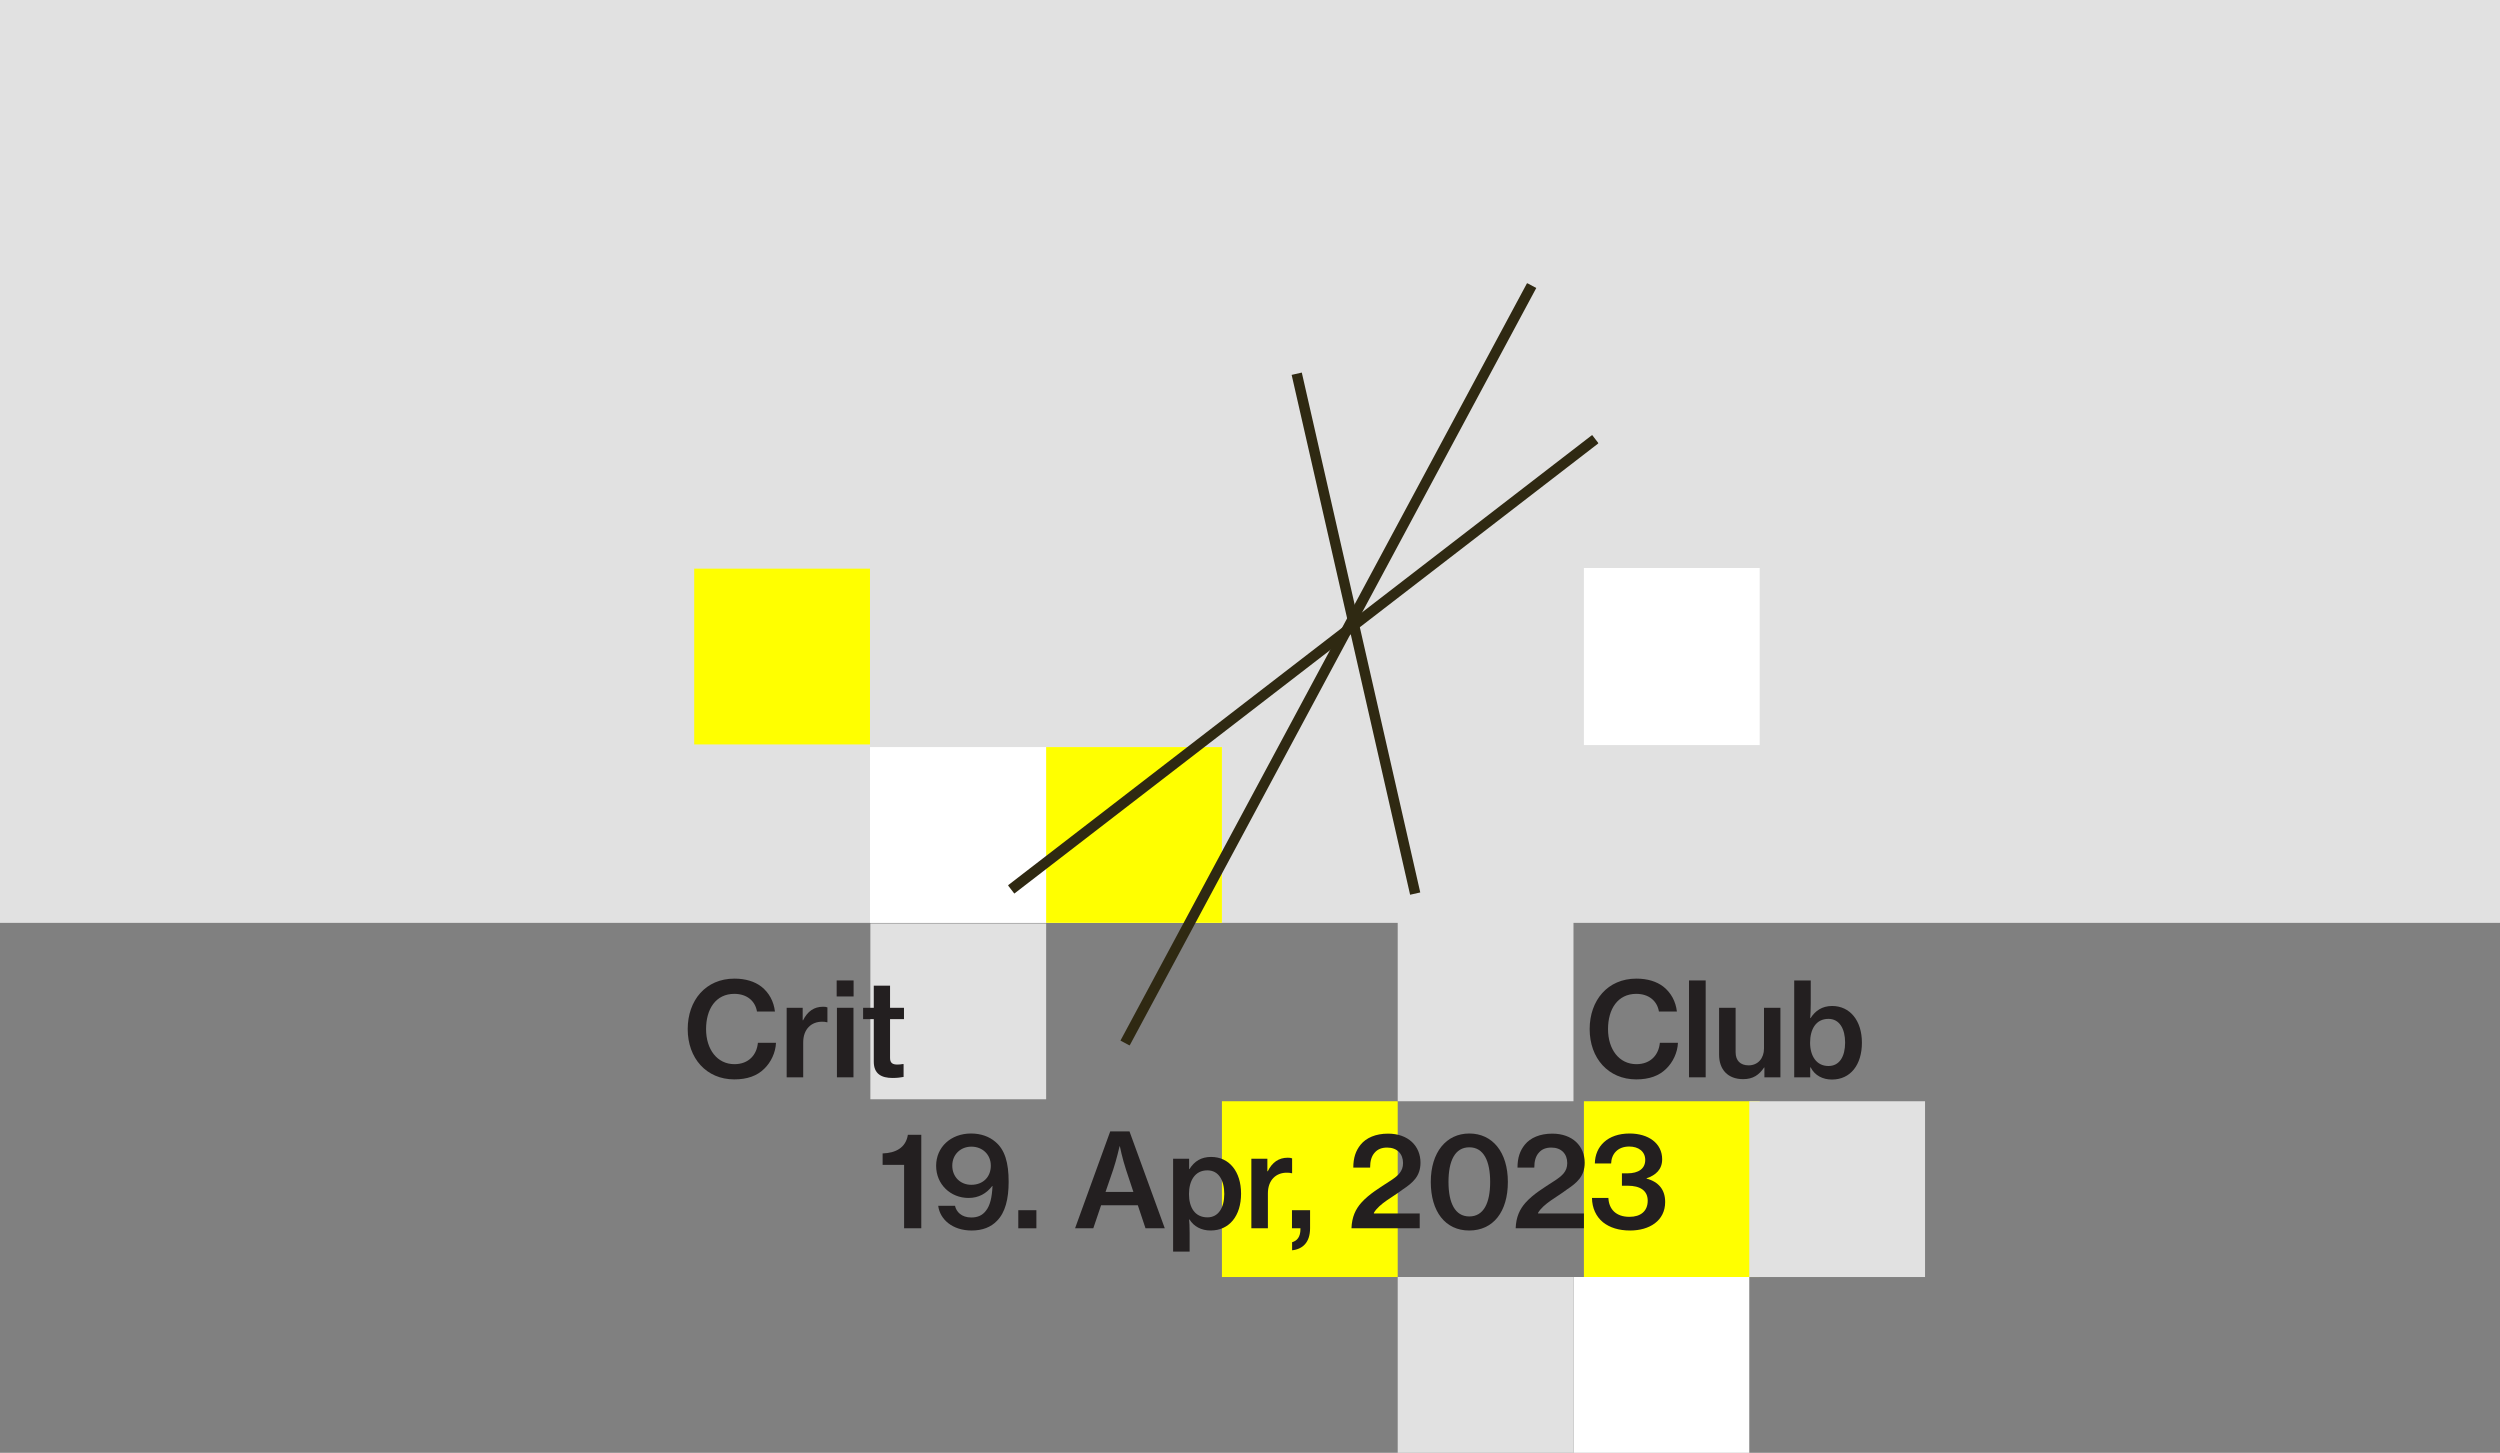 <?xml version="1.0" encoding="UTF-8"?><svg id="Layer_1" xmlns="http://www.w3.org/2000/svg" xmlns:xlink="http://www.w3.org/1999/xlink" viewBox="0 0 1920 1115.76"><rect x="0" y="0" width="1920" height="1115.76" fill="#808080" stroke="none"/><defs><style>.cls-1,.cls-2{fill:none;}.cls-2{stroke:#2f2912;stroke-width:8px;}.cls-3{clip-path:url(#clippath);}.cls-4{fill:#fff;}.cls-5{fill:#ff0;}.cls-6{fill:#e1e1e1;}.cls-7{fill:#231f20;}.cls-8{clip-path:url(#clippath-1);}</style><clipPath id="clippath"><rect class="cls-1" x="774.33" y="217.6" width="453.09" height="585.16"/></clipPath><clipPath id="clippath-1"><rect class="cls-1" x="774.33" y="217.6" width="453.09" height="585.16"/></clipPath></defs><rect class="cls-6" width="1920" height="708.76"/><rect class="cls-4" x="668.15" y="573.76" width="270.29" height="135"/><rect class="cls-5" x="1216.44" y="845.76" width="135" height="135"/><rect class="cls-5" x="938.44" y="845.76" width="135" height="135"/><rect class="cls-5" x="803.44" y="573.76" width="135" height="135"/><rect class="cls-6" x="668.44" y="709.24" width="135" height="135"/><g class="cls-3"><line class="cls-2" x1="1225.2" y1="337.25" x2="776.55" y2="683.1"/></g><line class="cls-2" x1="995.88" y1="287.02" x2="1086.86" y2="686.28"/><g class="cls-8"><line class="cls-2" x1="864.04" y1="801.06" x2="1176.33" y2="219.29"/></g><rect class="cls-6" x="1073.44" y="707.76" width="135" height="138"/><rect class="cls-6" x="1343.44" y="845.76" width="135" height="135"/><rect class="cls-4" x="1208.44" y="980.76" width="135" height="135"/><rect class="cls-6" x="1073.44" y="980.76" width="135" height="135"/><rect class="cls-4" x="1216.44" y="436.22" width="135" height="136"/><rect class="cls-5" x="533.15" y="436.72" width="135" height="135"/><path class="cls-7" d="m694.35,894.63h-16.5v-8.8c9.8-.3,17.8-4.2,19.4-14.3h10.3v71.8h-13.2v-48.7Z"/><path class="cls-7" d="m720.55,926.03h12.9c.9,4.5,4.9,9,12.5,9,5,0,8.7-1.7,11.4-5.4,3-3.8,4.5-10,4.9-18.8h-.2c-4.4,5.7-10.3,9.2-18.2,9.2-13.8,0-24.9-10.4-24.9-24.7s11.3-24.8,26.8-24.8c7.7,0,14,2.4,18.6,6.3,7.4,6.1,10.3,16.1,10.3,30.8,0,13.1-2.6,23.6-9,30-4.6,4.8-11.1,7.4-19.4,7.4-14.7,0-24.4-8.5-25.7-19Zm40.4-30.8c0-8.6-6.5-14.6-14.9-14.6s-14.7,6.1-14.7,14.6,6.1,14.7,14.6,14.7c9,0,15-6,15-14.7Z"/><path class="cls-7" d="m782.05,929.43h13.9v13.9h-13.9v-13.9Z"/><path class="cls-7" d="m852.65,868.93h14.8l27.1,74.4h-14.8l-5.9-17.7h-28.2l-6,17.7h-14l27-74.4Zm-3.6,46.5h21.4l-5.7-17.2c-2.9-8.8-4.7-17.9-4.7-17.9h-.2s-2.5,10.8-4.9,17.9l-5.9,17.2Z"/><path class="cls-7" d="m900.94,889.93h12.3v7.9h.3c3.8-6.1,9.1-9.3,16.6-9.3,13.9,0,23,11.2,23,28.2s-9,28.3-23.4,28.3c-7.1,0-12.9-3.1-16.2-8.5h-.3c.2,2,.4,5.4.4,10.4v14.3h-12.7v-71.3Zm39.3,27.1c0-10.6-4.3-18.2-13-18.2-9.6,0-14.1,8.1-14.1,18.2s4.4,17.9,14.2,17.9c8.4,0,12.9-7.4,12.9-17.9Z"/><path class="cls-7" d="m973.34,899.53h.3c3.4-6.9,8.5-10.4,15.3-10.4,1.5,0,2.5.1,3.4.5v11.4h-.4c-1.2-.3-2.2-.4-3.5-.4-8.4-.1-14.7,5.6-14.7,15.9v26.8h-12.7v-53.4h12.3v9.6Z"/><path class="cls-7" d="m992.34,954.03c3.8-1.1,6.4-4,6.4-10.1v-.6h-6.5v-13.9h13.9v13.8c0,10.9-5.6,16.1-13.8,17v-6.2Z"/><path class="cls-7" d="m1045.54,923.63c6-6.7,14.5-11.7,21.5-16.3,6.6-4.2,10.5-7.6,10.5-14.1,0-7.1-4.6-11.9-12.2-11.9-4.2,0-7.3,1.3-9.5,3.8-2.5,2.7-3.6,6.5-3.6,11.6h-12.9c0-7.6,1.9-13,5.6-17.6,4.3-5.3,11.6-8.5,21.1-8.5,15.6,0,24.9,9.6,24.9,22.3,0,10.5-6,15.5-13.8,20.7-7.4,5.7-17.7,10.6-22,17.8v.5h35.2v11.4h-52.4c.3-8.7,3.1-14.6,7.6-19.7Z"/><path class="cls-7" d="m1098.84,907.73c0-22.8,11.9-37.2,29.6-37.2s29.6,14.2,29.6,37.2-11.3,37.3-29.7,37.3-29.5-14.6-29.5-37.3Zm45.6,0c0-16-4.9-26.6-16-26.6s-16,10.5-16,26.6,5,26.5,16,26.5,16-10.3,16-26.5Z"/><path class="cls-7" d="m1171.64,923.63c6-6.7,14.5-11.7,21.5-16.3,6.6-4.2,10.5-7.6,10.5-14.1,0-7.1-4.6-11.9-12.2-11.9-4.2,0-7.3,1.3-9.5,3.8-2.5,2.7-3.6,6.5-3.6,11.6h-12.9c0-7.6,1.9-13,5.6-17.6,4.3-5.3,11.6-8.5,21.1-8.5,15.6,0,24.9,9.6,24.9,22.3,0,10.5-6,15.5-13.8,20.7-7.4,5.7-17.7,10.6-22,17.8v.5h35.2v11.4h-52.4c.3-8.7,3.1-14.6,7.6-19.7Z"/><path class="cls-7" d="m1231.14,938.73c-5.4-4.4-8.4-11-8.5-18.7h12.6c.4,8.6,5.8,14.5,16.2,14.5,8.5,0,14-4.3,14-12.4,0-7.6-5.6-11.5-15.4-11.5h-4.4v-9.5h4.1c8.9,0,13.8-3.8,13.8-10.3s-5.2-10.3-12.3-10.3c-9,0-13.7,5.9-13.9,13h-12.5c.2-13.2,9.9-23,26.7-23,14.3,0,25,7.4,25,19.8,0,7.7-4.8,12.2-12,14.6v.2c9.4,2.6,14.3,8.6,14.3,18,0,14.5-12.2,21.9-26.9,21.9-8.7,0-15.6-2.2-20.8-6.3Z"/><path class="cls-7" d="m528.16,790.38c0-22.1,13.8-38.8,35.9-38.8,8.5,0,15.5,2.2,20.6,6.1,6,4.7,9.6,11.4,10.5,19.2h-13.8c-1.3-8-7.6-13.6-17.4-13.6-14.2,0-21.7,11.6-21.7,27.1s8.5,26.9,21.8,26.9c11.1,0,17.2-7.4,18-16.4h13.9c-.3,7.4-3.8,14.9-9,19.9-5.4,5.4-13,8.2-23,8.2-21.5,0-35.8-16.3-35.8-38.6Z"/><path class="cls-7" d="m616.46,783.58h.3c3.4-6.9,8.5-10.4,15.3-10.4,1.5,0,2.5.1,3.4.5v11.4h-.4c-1.2-.3-2.2-.4-3.5-.4-8.4-.1-14.7,5.6-14.7,15.9v26.8h-12.7v-53.4h12.3v9.6Z"/><path class="cls-7" d="m642.56,752.98h13v12.3h-13v-12.3Zm.2,21h12.7v53.4h-12.7v-53.4Z"/><path class="cls-7" d="m662.86,773.98h8.2v-17h12.5v17h10.7v8.7h-10.7v29.9c0,3.9,2.1,5,5.7,5,1.3,0,3.1-.2,4.1-.4h.6v9.9c-2.1.4-5,.8-8.4.8-8.6,0-14.5-3.1-14.5-12.5v-32.7h-8.2v-8.7Z"/><path class="cls-7" d="m1220.86,790.38c0-22.1,13.8-38.8,35.9-38.8,8.5,0,15.5,2.2,20.6,6.1,6,4.7,9.6,11.4,10.5,19.2h-13.8c-1.3-8-7.6-13.6-17.4-13.6-14.2,0-21.7,11.6-21.7,27.1s8.5,26.9,21.8,26.9c11.1,0,17.2-7.4,18-16.4h13.9c-.3,7.4-3.8,14.9-9,19.9-5.4,5.4-13,8.2-23,8.2-21.5,0-35.8-16.3-35.8-38.6Z"/><path class="cls-7" d="m1297.16,752.98h12.8v74.4h-12.8v-74.4Z"/><path class="cls-7" d="m1355.06,827.39v-7.6h-.2c-3.9,5.8-8.6,9-16.1,9-11.7,0-18.5-7.3-18.5-18.8v-36h12.7v34.2c0,6.3,3.6,10,10,10,7.2,0,11.8-5.5,11.8-12.9v-31.3h12.6v53.4h-12.3Z"/><path class="cls-7" d="m1390.55,819.69h-.3v7.7h-12.3v-74.4h12.7v17.6c0,4.2-.2,8.5-.4,11.3h.3c3.5-5.6,8.9-9.3,16.5-9.3,13.7,0,22.9,11.2,22.9,28.2s-8.8,28.3-23,28.3c-7.1,0-13.2-3.1-16.4-9.4Zm26.5-19c0-10.5-4.3-18.2-12.8-18.2-9.7,0-14.1,8.1-14.1,18.3s4.9,17.9,14.1,17.9c8.5,0,12.8-7.3,12.8-18Z"/></svg>